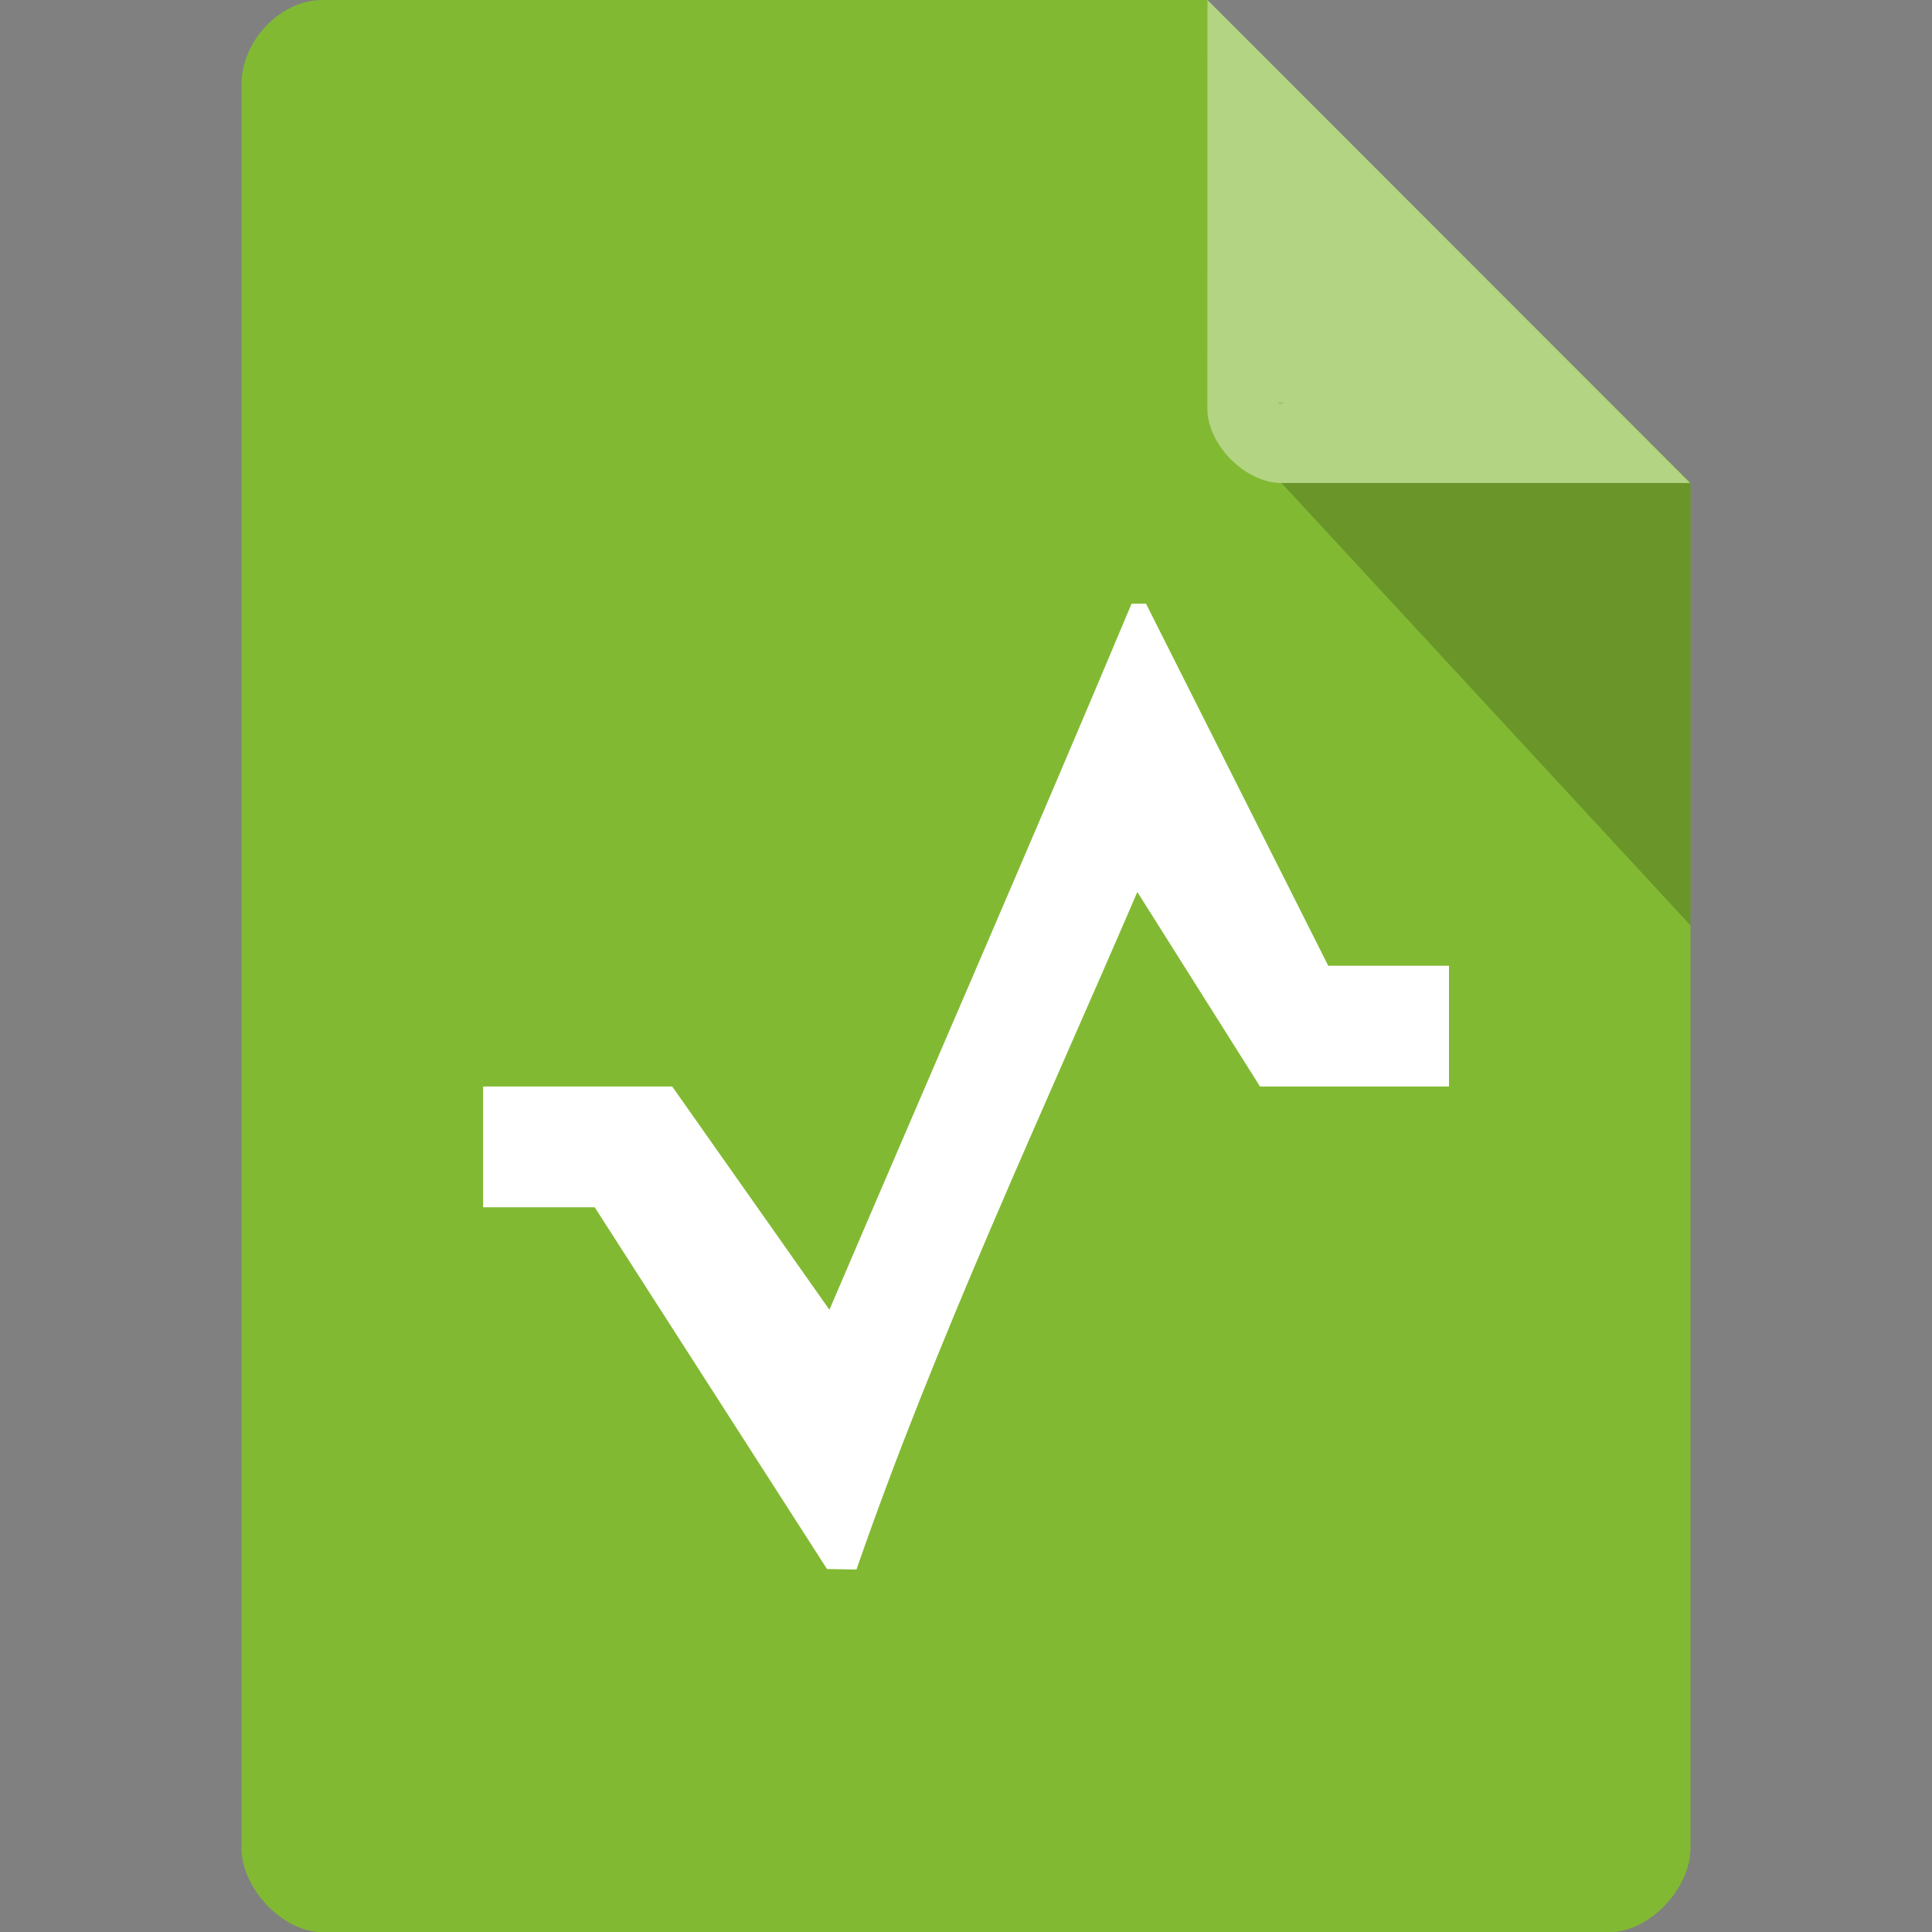 <svg xmlns="http://www.w3.org/2000/svg" viewBox="0 0 16 16">
 <rect x="0" y="0" width="16" height="16" fill="#808080" stroke="none"/>
 <defs>
  
 </defs>
 <path d="m 2.668 0 c -0.344 0 -0.668 0.338 -0.668 0.697 l 0 14.607 c 0 0.338 0.344 0.697 0.668 0.697 l 10.664 0 c 0.324 0 0.668 -0.359 0.668 -0.697 l 0 -11.304 -4 -4 z" style="fill:#82b933;fill-opacity:1"/>
 <path d="m 10.583 3.332 0.015 0.02 0.04 -0.02 z m 0.03 0.668 3.387 3.664 0 -3.664 z" style="fill:#000;fill-opacity:0.196"/>
 <path d="m 10 0 3.996 4 -3.384 0 c -0.299 0 -0.613 -0.317 -0.613 -0.616 z" style="fill:#fff;fill-opacity:0.392"/>
 <path d="m 9.371 5 c -0.819 1.952 -1.669 3.899 -2.502 5.847 -1.302 -1.849 0 0 -1.302 -1.849 l -1.566 0 0 1 0.924 0 1.924 2.996 0.244 0.004 c 0.654 -1.889 1.524 -3.746 2.326 -5.611 l 1.016 1.611 1.565 0 0 -1 -1 0 -1.51 -3 l 0.001 0.001 z" style="fill:#fff;fill-opacity:1;stroke:none;fill-rule:nonzero"/>
</svg>
